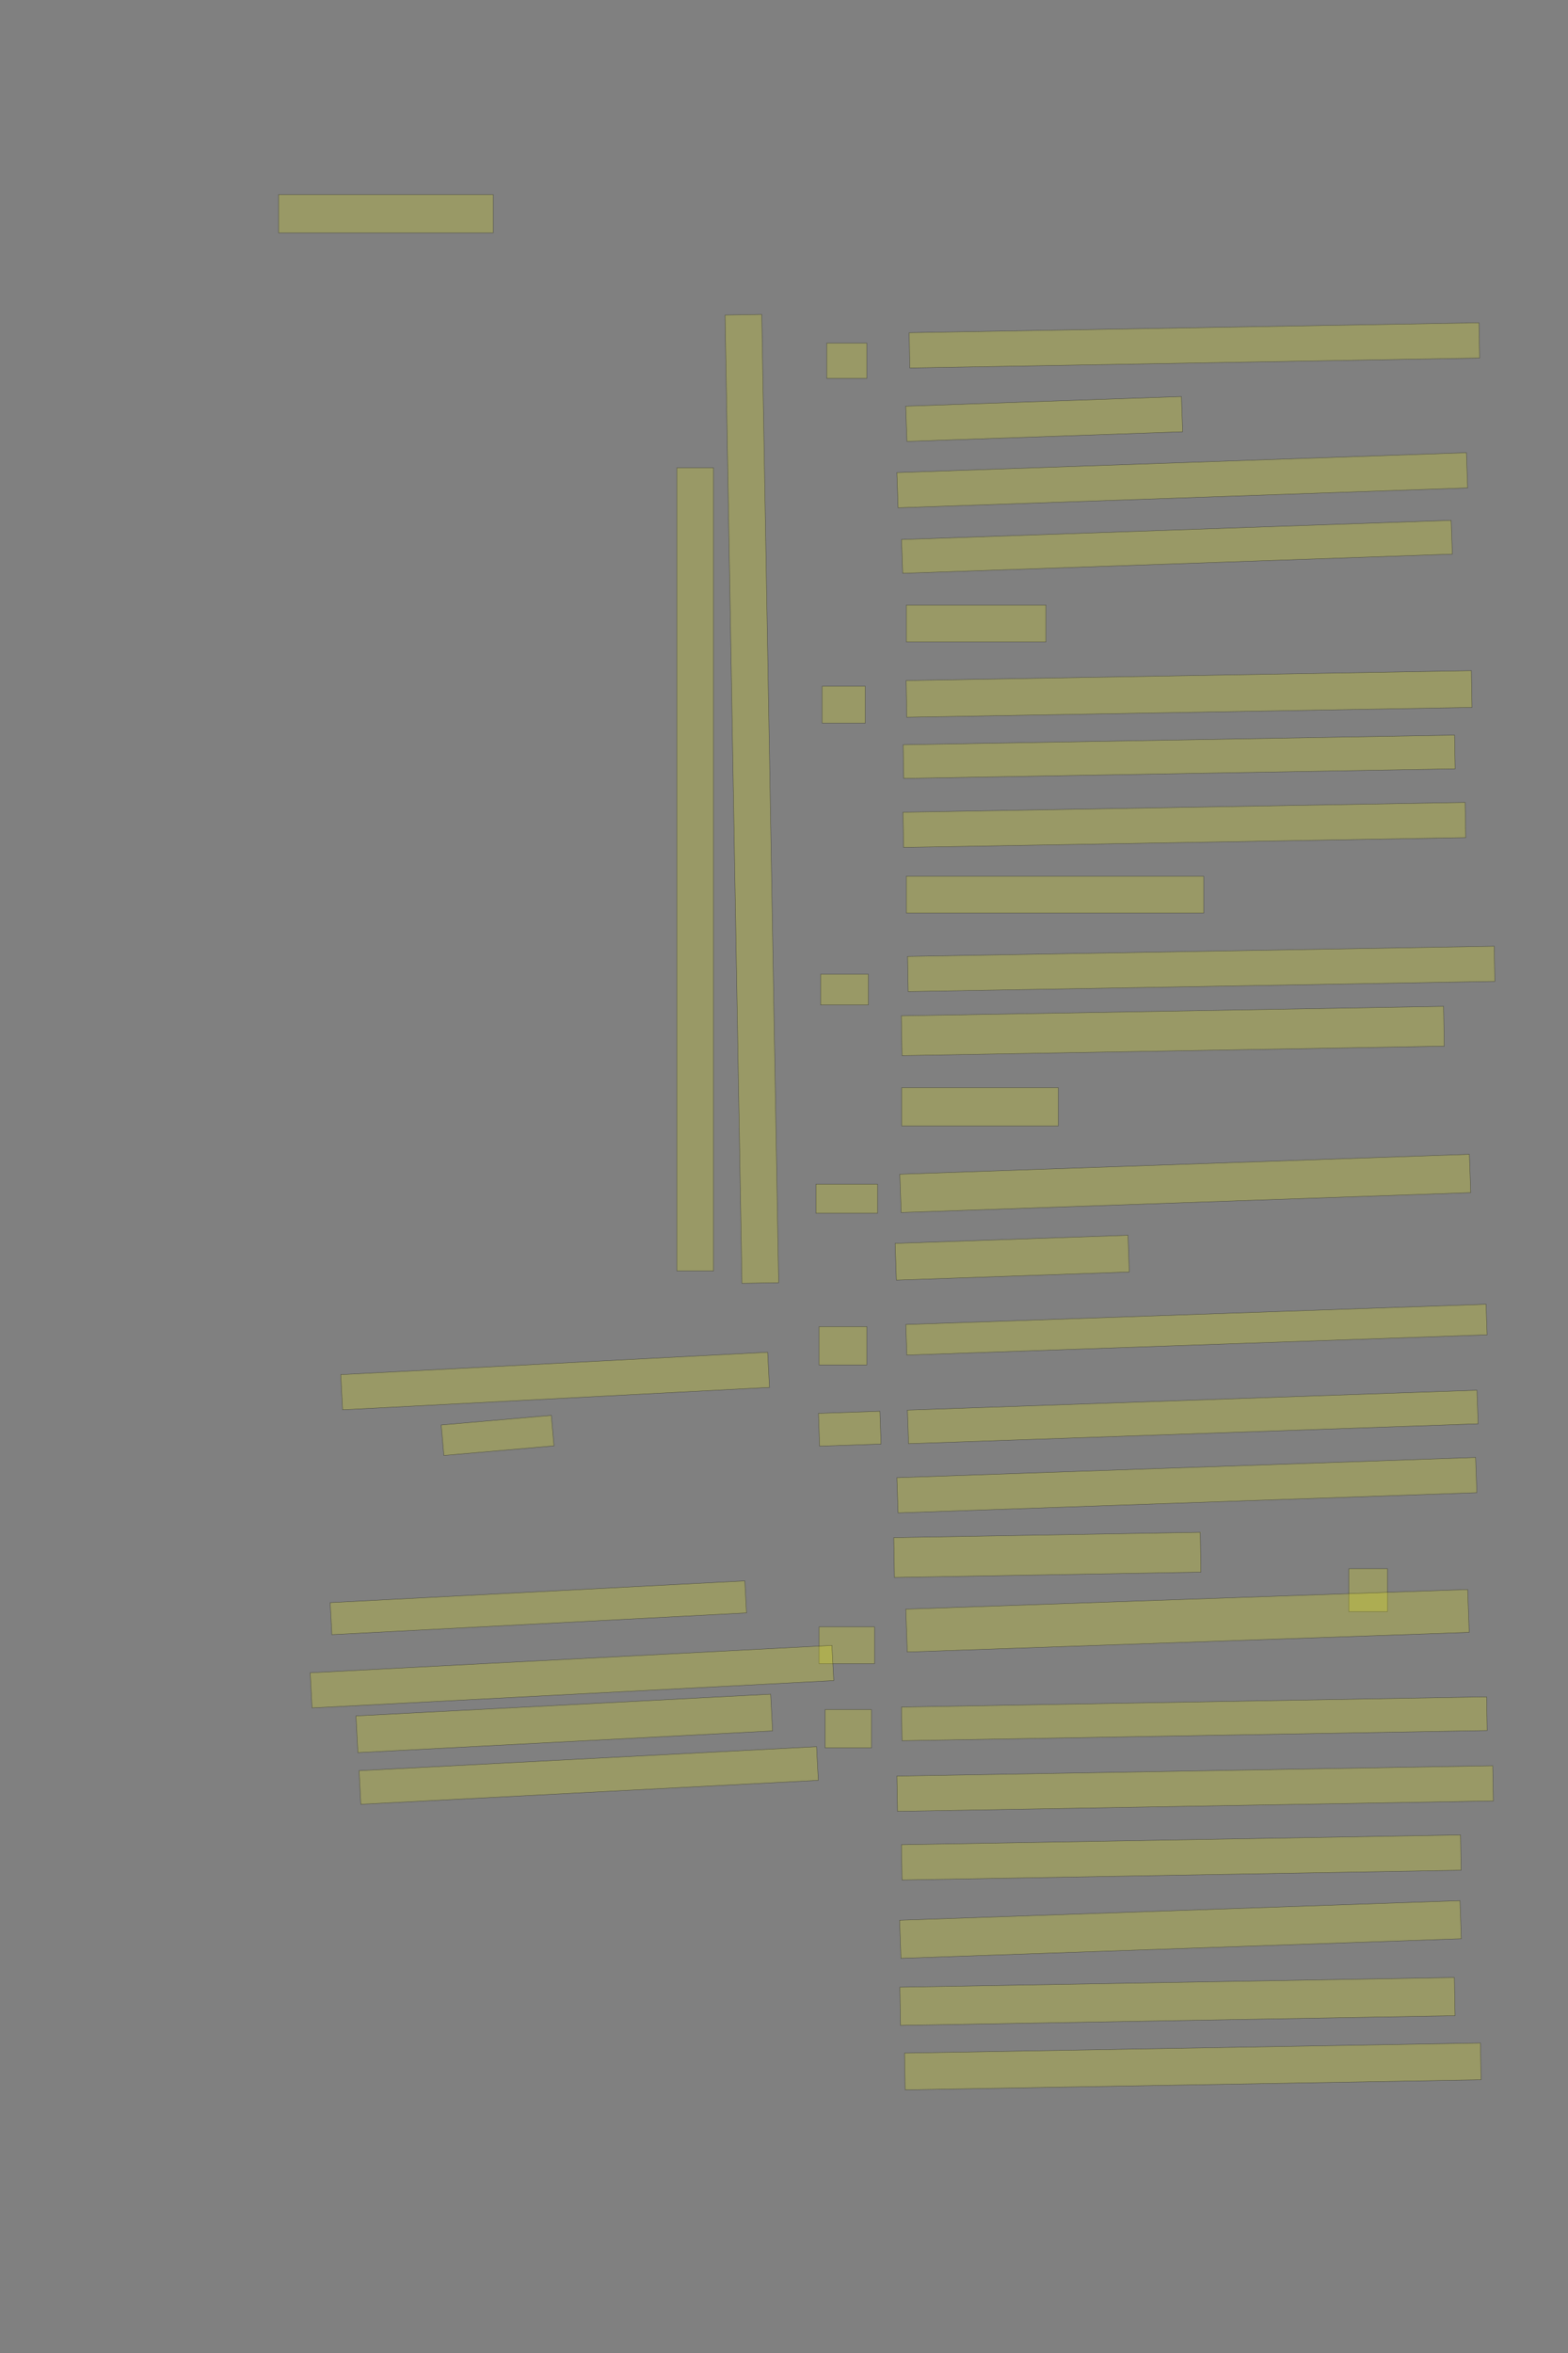 <?xml version="1.0" encoding="UTF-8" standalone="no"?><svg xmlns="http://www.w3.org/2000/svg" xmlns:xlink="http://www.w3.org/1999/xlink" height="6144" width="4096">
 <rect width="100%" height="100%" fill="#808080" stroke="none"/>
 <g>
  <title>Layer 1</title>
  <rect class=" imageannotationLine imageannotationLinked" fill="#FFFF00" fill-opacity="0.2" height="100" id="svg_2" stroke="#000000" stroke-opacity="0.5" width="560.727" x="727.637" xlink:href="#la" y="508"/>
  <rect class=" imageannotationLine imageannotationLinked" fill="#FFFF00" fill-opacity="0.2" height="92.142" id="svg_4" stroke="#000000" stroke-opacity="0.5" transform="rotate(-1, 3120.1, 901.788)" width="1488.727" x="2375.738" xlink:href="#Faust" y="855.717"/>
  <rect class=" imageannotationLine imageannotationLinked" fill="#FFFF00" fill-opacity="0.2" height="92.012" id="svg_6" stroke="#000000" stroke-opacity="0.5" transform="rotate(-2, 2727.65, 1094.01)" width="720.727" x="2367.288" xlink:href="#lb" y="1048.006"/>
  <rect class=" imageannotationLine imageannotationLinked" fill="#FFFF00" fill-opacity="0.2" height="92.012" id="svg_8" stroke="#000000" stroke-opacity="0.5" transform="rotate(-2, 3088.35, 1253.99)" width="1488.727" x="2343.985" xlink:href="#lc" y="1207.982"/>
  <rect class=" imageannotationLine imageannotationLinked" fill="#FFFF00" fill-opacity="0.2" height="88.294" id="svg_10" stroke="#000000" stroke-opacity="0.5" transform="rotate(-2, 3074.41, 1427.85)" width="1436.727" x="2356.05" xlink:href="#ld" y="1383.699"/>
  <rect class=" imageannotationLine imageannotationLinked" fill="#FFFF00" fill-opacity="0.2" height="96" id="svg_12" stroke="#000000" stroke-opacity="0.5" width="364.727" x="2367.637" xlink:href="#le" y="1580"/>
  <rect class=" imageannotationLine imageannotationLinked" fill="#FFFF00" fill-opacity="0.2" height="95.933" id="svg_14" stroke="#000000" stroke-opacity="0.5" transform="rotate(-1, 3106.14, 1812.03)" width="1476.727" x="2367.777" xlink:href="#Fausts" y="1764.066"/>
  <rect class=" imageannotationLine imageannotationLinked" fill="#FFFF00" fill-opacity="0.2" height="87.934" id="svg_16" stroke="#000000" stroke-opacity="0.5" transform="rotate(-1, 3080.21, 1976.03)" width="1440.727" x="2359.847" xlink:href="#lf" y="1932.064"/>
  <rect class=" imageannotationLine imageannotationLinked" fill="#FFFF00" fill-opacity="0.2" height="91.933" id="svg_18" stroke="#000000" stroke-opacity="0.5" transform="rotate(-1, 3093.82, 2153.97)" width="1468.727" x="2359.462" xlink:href="#lg" y="2108.001"/>
  <rect class=" imageannotationLine imageannotationLinked" fill="#FFFF00" fill-opacity="0.2" height="96" id="svg_20" stroke="#000000" stroke-opacity="0.5" width="776.727" x="2367.637" xlink:href="#lh" y="2288"/>
  <rect class=" imageannotationLine imageannotationLinked" fill="#FFFF00" fill-opacity="0.2" height="91.863" id="svg_22" stroke="#000000" stroke-opacity="0.5" transform="rotate(-1, 3137.82, 2529.93)" width="1532.727" x="2371.461" xlink:href="#Wagners" y="2484.001"/>
  <rect class=" imageannotationLine imageannotationLinked" fill="#FFFF00" fill-opacity="0.2" height="103.931" id="svg_24" stroke="#000000" stroke-opacity="0.5" transform="rotate(-1, 3063.65, 2692.04)" width="1416.727" x="2355.288" xlink:href="#li" y="2640.076"/>
  <rect class=" imageannotationLine imageannotationLinked" fill="#FFFF00" fill-opacity="0.2" height="100" id="svg_26" stroke="#000000" stroke-opacity="0.5" width="408.727" x="2355.637" xlink:href="#lj" y="2840"/>
  <rect class=" imageannotationLine imageannotationLinked" fill="#FFFF00" fill-opacity="0.2" height="100.147" id="svg_28" stroke="#000000" stroke-opacity="0.5" transform="rotate(-2, 3096.21, 3090.06)" width="1488.727" x="2351.848" xlink:href="#Verschiedene" y="3039.989"/>
  <rect class=" imageannotationLine imageannotationLinked" fill="#FFFF00" fill-opacity="0.2" height="96.01" id="svg_30" stroke="#000000" stroke-opacity="0.5" transform="rotate(-2, 2644.14, 3283.99)" width="608.727" x="2339.776" xlink:href="#lk" y="3235.99"/>
  <rect class=" imageannotationLine imageannotationLinked" fill="#FFFF00" fill-opacity="0.2" height="79.88" id="svg_32" stroke="#000000" stroke-opacity="0.5" transform="rotate(-2, 3125.44, 3471.95)" width="1516.727" x="2367.076" xlink:href="#Antike" y="3432.01"/>
  <rect class=" imageannotationLine imageannotationLinked" fill="#FFFF00" fill-opacity="0.2" height="87.735" id="svg_34" stroke="#000000" stroke-opacity="0.5" transform="rotate(-2, 3115.85, 3699.86)" width="1488.727" x="2371.492" xlink:href="#Mephistopheles" y="3655.998"/>
  <rect class=" imageannotationLine imageannotationLinked" fill="#FFFF00" fill-opacity="0.2" height="92.012" id="svg_36" stroke="#000000" stroke-opacity="0.5" transform="rotate(-2, 3100.35, 3877.99)" width="1512.727" x="2343.985" xlink:href="#ll" y="3831.982"/>
  <rect class=" imageannotationLine imageannotationLinked" fill="#FFFF00" fill-opacity="0.2" height="104.001" id="svg_38" stroke="#000000" stroke-opacity="0.5" transform="rotate(-1, 2735.93, 4060)" width="800.727" x="2335.567" xlink:href="#lm" y="4008.001"/>
  <rect class=" imageannotationLine imageannotationLinked" fill="#FFFF00" fill-opacity="0.2" height="112" id="svg_40" stroke="#000000" stroke-opacity="0.5" width="100.727" x="3523.637" xlink:href="#g_ref" y="4096"/>
  <rect class=" imageannotationLine imageannotationLinked" fill="#FFFF00" fill-opacity="0.2" height="112" id="svg_48" stroke="#000000" stroke-opacity="0.5" transform="rotate(-2, 3102, 4232)" width="1468.727" x="2367.637" xlink:href="#Erichtho-usw" y="4176"/>
  <rect class=" imageannotationLine imageannotationLinked" fill="#FFFF00" fill-opacity="0.2" height="87.932" id="svg_50" stroke="#000000" stroke-opacity="0.5" transform="rotate(-1, 3119.89, 4487.97)" width="1528.727" x="2355.531" xlink:href="#Mephistopheles-schaudert" y="4444.001"/>
  <rect class=" imageannotationLine imageannotationLinked" fill="#FFFF00" fill-opacity="0.2" height="92.003" id="svg_52" stroke="#000000" stroke-opacity="0.5" transform="rotate(-1, 3121.97, 4670.07)" width="1556.727" x="2343.603" xlink:href="#ln" y="4624.069"/>
  <rect class=" imageannotationLine imageannotationLinked" fill="#FFFF00" fill-opacity="0.2" height="92.143" id="svg_54" stroke="#000000" stroke-opacity="0.5" transform="rotate(-1, 3085.83, 4850.07)" width="1460.727" x="2355.463" xlink:href="#lo" y="4804.002"/>
  <rect class=" imageannotationLine imageannotationLinked" fill="#FFFF00" fill-opacity="0.2" height="99.449" id="svg_56" stroke="#000000" stroke-opacity="0.5" transform="rotate(-2, 3083.65, 5038.15)" width="1464.727" x="2351.293" xlink:href="#lp" y="4988.427"/>
  <rect class=" imageannotationLine imageannotationLinked" fill="#FFFF00" fill-opacity="0.2" height="99.792" id="svg_58" stroke="#000000" stroke-opacity="0.5" transform="rotate(-1, 3075.83, 5226.04)" width="1448.727" x="2351.463" xlink:href="#lq" y="5176.142"/>
  <rect class=" imageannotationLine imageannotationLinked" fill="#FFFF00" fill-opacity="0.2" height="96.002" id="svg_60" stroke="#000000" stroke-opacity="0.5" transform="rotate(-1, 3115.85, 5395.72)" width="1504.722" x="2363.495" xlink:href="#lr" y="5347.722"/>
  <rect class=" imageannotationLine imageannotationLinked" fill="#FFFF00" fill-opacity="0.2" height="92.003" id="svg_62" stroke="#000000" stroke-opacity="0.5" width="104.727" x="2159.637" xlink:href="#ls" y="895.997"/>
  <rect class=" imageannotationLine imageannotationLinked" fill="#FFFF00" fill-opacity="0.2" height="96.002" id="svg_64" stroke="#000000" stroke-opacity="0.5" width="112.727" x="2147.637" xlink:href="#lt" y="1791.998"/>
  <rect class=" imageannotationLine imageannotationLinked" fill="#FFFF00" fill-opacity="0.2" height="80.003" id="svg_66" stroke="#000000" stroke-opacity="0.5" width="124.727" x="2143.637" xlink:href="#lu" y="2543.997"/>
  <rect class=" imageannotationLine imageannotationLinked" fill="#FFFF00" fill-opacity="0.2" height="76.003" id="svg_68" stroke="#000000" stroke-opacity="0.5" width="160.727" x="2131.637" xlink:href="#lv" y="3091.997"/>
  <rect class=" imageannotationLine imageannotationLinked" fill="#FFFF00" fill-opacity="0.2" height="100.002" id="svg_70" stroke="#000000" stroke-opacity="0.5" width="124.727" x="2139.637" xlink:href="#lw" y="3463.998"/>
  <rect class=" imageannotationLine imageannotationLinked" fill="#FFFF00" fill-opacity="0.2" height="85.685" id="svg_72" stroke="#000000" stroke-opacity="0.5" transform="rotate(-2, 2219.74, 3730.5)" width="160.575" x="2139.451" xlink:href="#lx" y="3687.654"/>
  <rect class=" imageannotationLine imageannotationLinked" fill="#FFFF00" fill-opacity="0.2" height="96.002" id="svg_74" stroke="#000000" stroke-opacity="0.5" width="144.727" x="2139.637" xlink:href="#ly" y="4247.998"/>
  <rect class=" imageannotationLine imageannotationLinked" fill="#FFFF00" fill-opacity="0.2" height="100.002" id="svg_76" stroke="#000000" stroke-opacity="0.5" width="120.727" x="2155.637" xlink:href="#lz" y="4463.998"/>
  <rect class=" imageannotationLine imageannotationLinked" fill="#FFFF00" fill-opacity="0.2" height="95.933" id="svg_78" stroke="#000000" stroke-opacity="0.5" transform="rotate(89, 1964.04, 2085.97)" width="2528.728" x="699.675" xlink:href="#laa" y="2038.001"/>
  <rect class=" imageannotationLine imageannotationLinked" fill="#FFFF00" fill-opacity="0.2" height="96.002" id="svg_80" stroke="#000000" stroke-opacity="0.5" transform="rotate(90, 1816, 2270)" width="2096.728" x="767.641" xlink:href="#lab" y="2222.002"/>
  <rect class=" imageannotationLine imageannotationLinked" fill="#FFFF00" fill-opacity="0.2" height="91.939" id="svg_82" stroke="#000000" stroke-opacity="0.5" transform="rotate(-3, 1450.1, 3606.03)" width="1116.727" x="891.741" xlink:href="#lac" y="3560.059"/>
  <rect class=" imageannotationLine imageannotationLinked" fill="#FFFF00" fill-opacity="0.2" height="79.949" id="svg_84" stroke="#000000" stroke-opacity="0.5" transform="rotate(-5, 1299.83, 3748.05)" width="288.727" x="1155.463" xlink:href="#lad" y="3708.074"/>
  <rect class=" imageannotationLine imageannotationLinked" fill="#FFFF00" fill-opacity="0.2" height="83.74" id="svg_86" stroke="#000000" stroke-opacity="0.5" transform="rotate(-3, 1406.32, 4198.12)" width="1084.727" x="863.956" xlink:href="#lae" y="4156.251"/>
  <rect class=" imageannotationLine imageannotationLinked" fill="#FFFF00" fill-opacity="0.2" height="91.939" id="svg_88" stroke="#000000" stroke-opacity="0.5" transform="rotate(-3, 1494.1, 4378.03)" width="1364.727" x="811.741" xlink:href="#laf" y="4332.059"/>
  <rect class=" imageannotationLine imageannotationLinked" fill="#FFFF00" fill-opacity="0.2" height="95.933" id="svg_90" stroke="#000000" stroke-opacity="0.5" transform="rotate(-3, 1474, 4500.03)" width="1084.727" x="931.637" xlink:href="#lag" y="4452.067"/>
  <rect class=" imageannotationLine imageannotationLinked" fill="#FFFF00" fill-opacity="0.2" height="87.944" id="svg_92" stroke="#000000" stroke-opacity="0.5" transform="rotate(-3, 1537.79, 4636.04)" width="1196.727" x="939.428" xlink:href="#lah" y="4592.072"/>
 </g>
</svg>